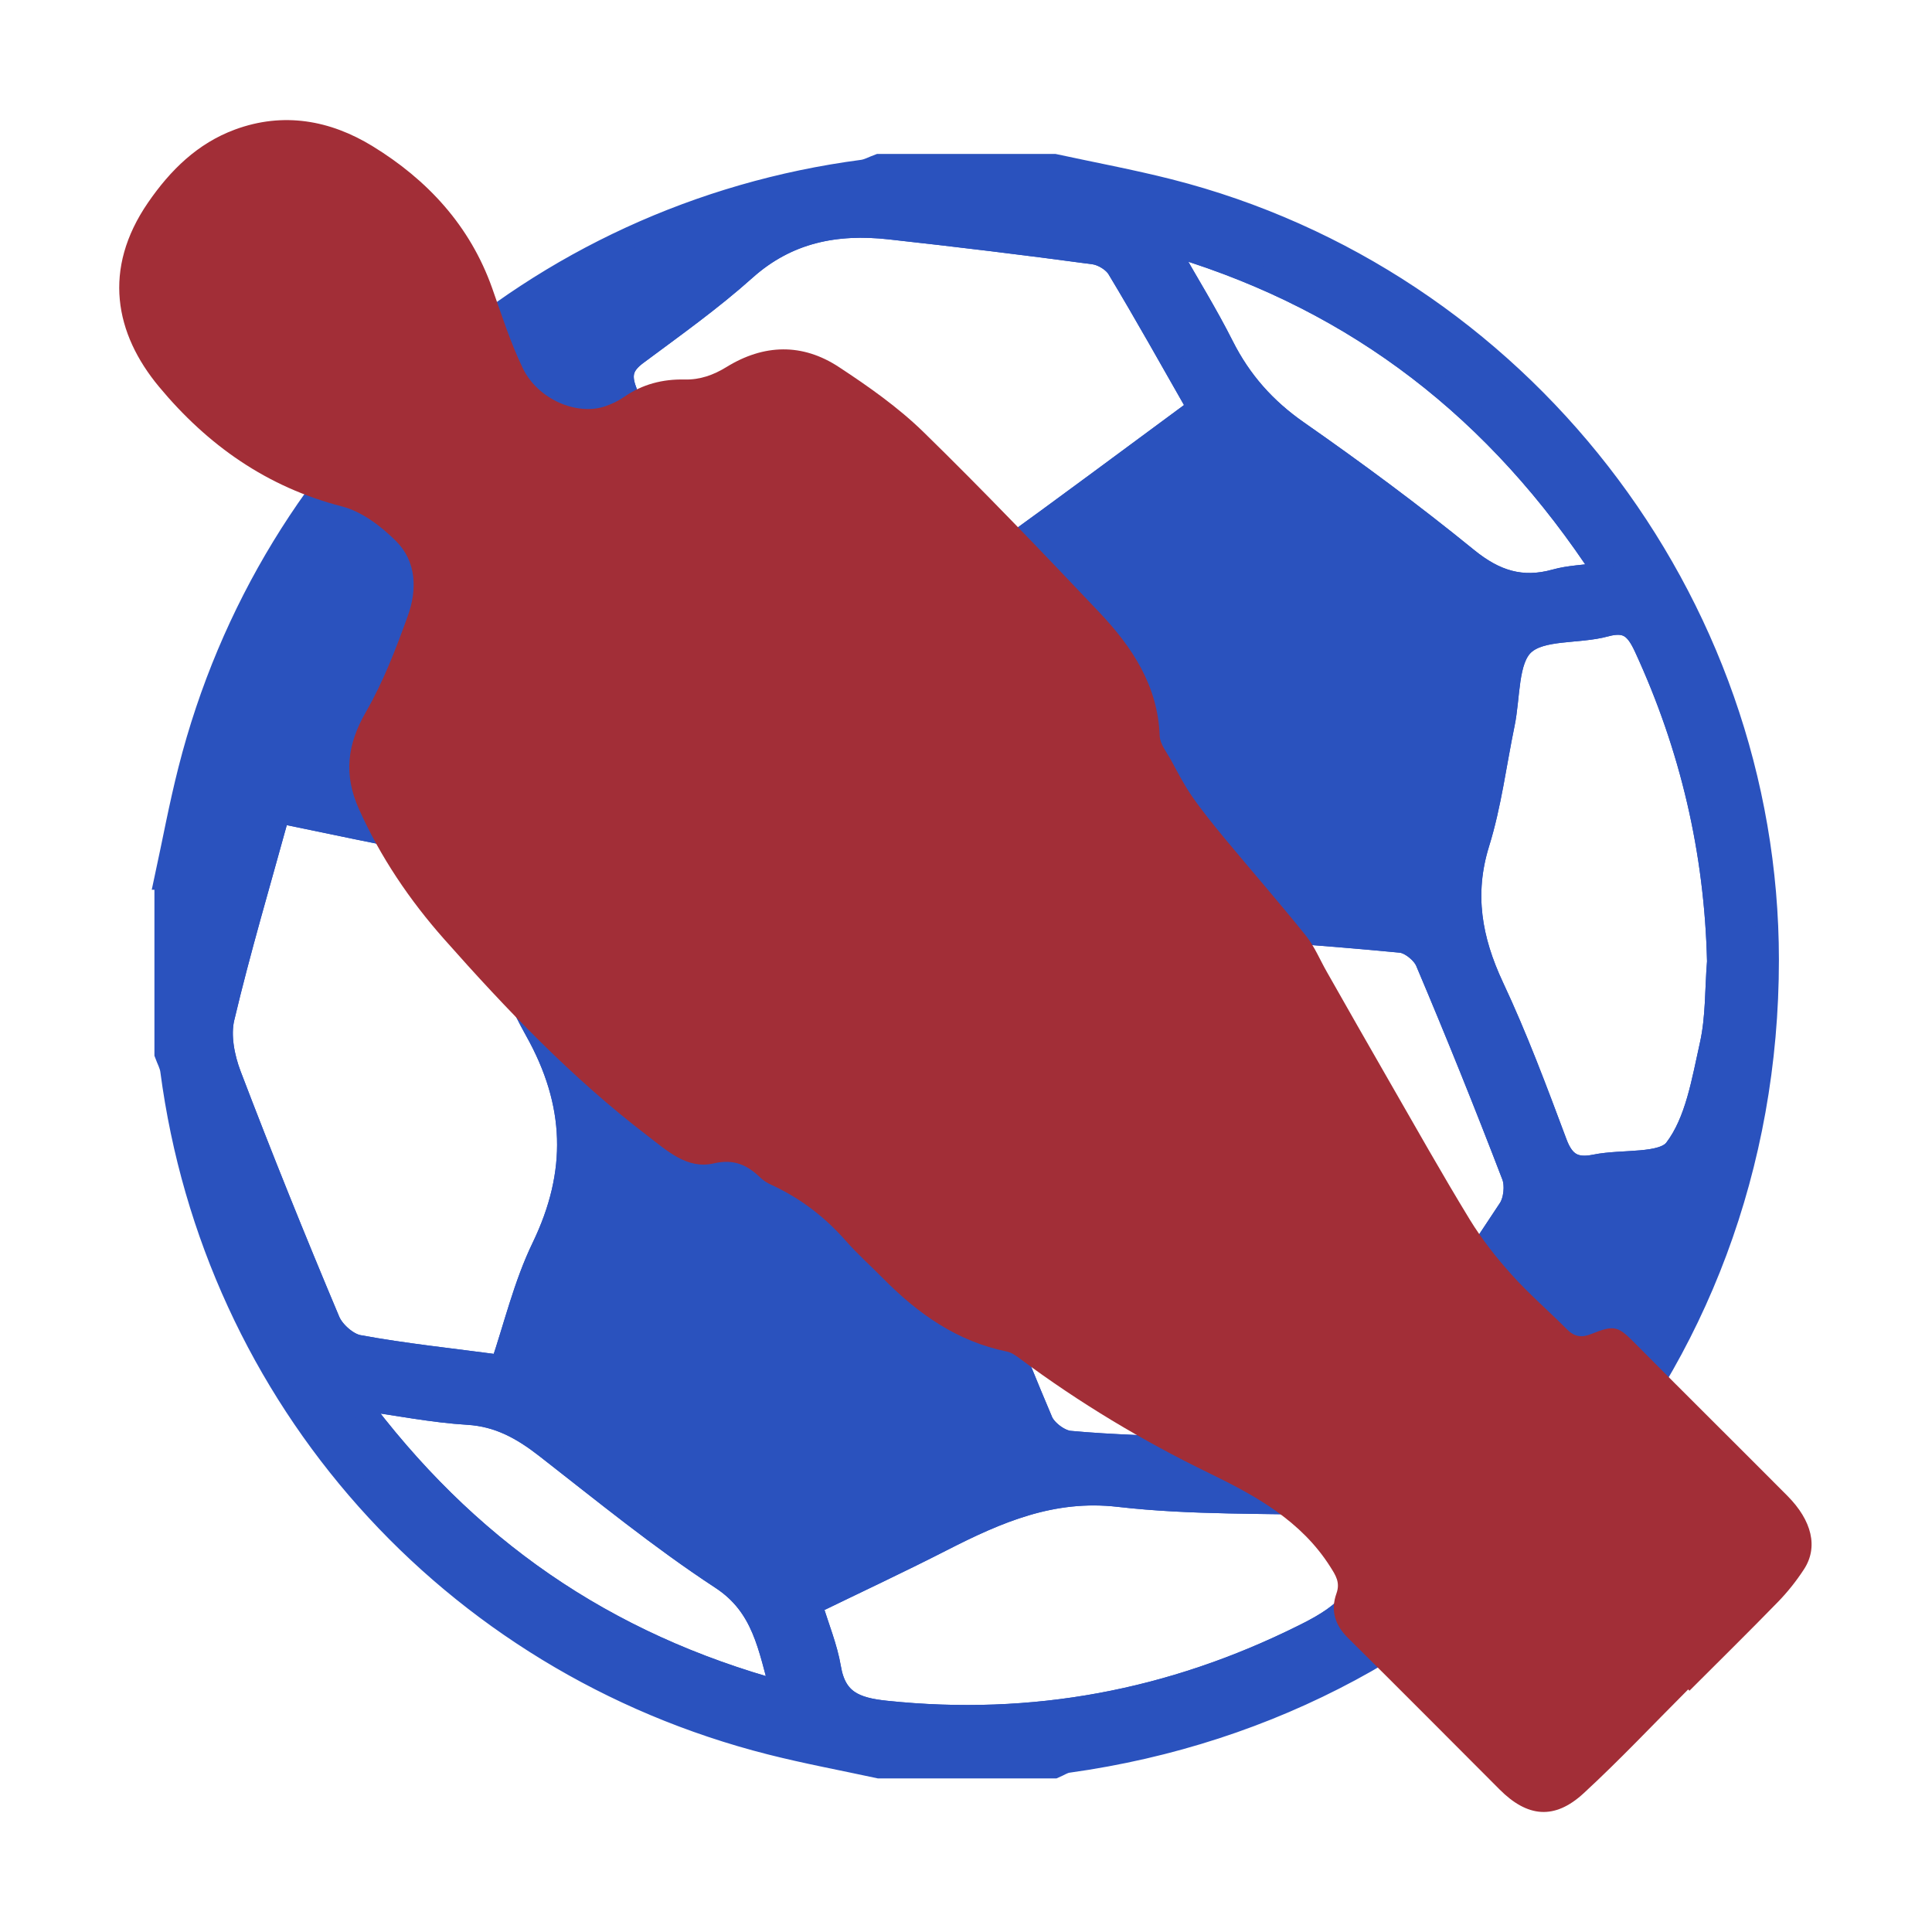 <?xml version="1.0" encoding="UTF-8" standalone="no"?>
<!-- Created with Inkscape (http://www.inkscape.org/) -->

<svg
   xmlns:dc="http://purl.org/dc/elements/1.1/"
   xmlns:cc="http://creativecommons.org/ns#"
   xmlns:rdf="http://www.w3.org/1999/02/22-rdf-syntax-ns#"
   xmlns:svg="http://www.w3.org/2000/svg"
   xmlns="http://www.w3.org/2000/svg"
   xmlns:sodipodi="http://sodipodi.sourceforge.net/DTD/sodipodi-0.dtd"
   xmlns:inkscape="http://www.inkscape.org/namespaces/inkscape"
   version="1.1"
   id="svg2"
   xml:space="preserve"
   width="258.588"
   height="258.588"
   viewBox="0 0 258.588 258.588"
   sodipodi:docname="LogoGaliElo.svg"
   inkscape:version="0.92.4 (5da689c313, 2019-01-14)"
   inkscape:export-filename="D:\web_design\galielo\logo\LogoGaliEloSquared.png"
   inkscape:export-xdpi="185.62"
   inkscape:export-ydpi="185.62"><defs
     id="defs6"><clipPath
       clipPathUnits="userSpaceOnUse"
       id="clipPath18"><path
         d="M 0,200 H 300 V 0 H 0 Z"
         id="path16"
         inkscape:connector-curvature="0" /></clipPath><clipPath
       clipPathUnits="userSpaceOnUse"
       id="clipPath38"><path
         d="M 0,200 H 300 V 0 H 0 Z"
         id="path36"
         inkscape:connector-curvature="0" /></clipPath></defs><sodipodi:namedview
     pagecolor="#ffffff"
     bordercolor="#666666"
     borderopacity="1"
     objecttolerance="10"
     gridtolerance="10"
     guidetolerance="10"
     inkscape:pageopacity="0"
     inkscape:pageshadow="2"
     inkscape:window-width="1366"
     inkscape:window-height="705"
     id="namedview4"
     showgrid="false"
     inkscape:zoom="0.88500003"
     inkscape:cx="129.29378"
     inkscape:cy="129.29378"
     inkscape:window-x="-8"
     inkscape:window-y="-8"
     inkscape:window-maximized="1"
     inkscape:current-layer="g10" /><g
     id="g32"
     transform="matrix(2.489,0,0,2.489,-505.183,-33.824)"
     style="stroke-width:0.402"><g
       id="g34"
       clip-path="url(#clipPath38)"
       style="stroke-width:0.402"><g
         id="g40"
         transform="translate(245.008,104.59)"
         style="stroke-width:0.402"><path
           d="m 0,0 c -9.536,-2.597 -16.994,-7.727 -22.957,-15.802 2.327,0.328 4.198,0.705 6.086,0.819 1.672,0.103 2.942,0.825 4.208,1.812 3.092,2.41 6.141,4.901 9.411,7.044 C -0.971,-4.636 -0.689,-2.433 0,0 m 44.248,-60.167 c -1.126,0.151 -1.909,0.169 -2.641,0.375 -1.826,0.51 -3.268,0.045 -4.753,-1.162 -2.946,-2.399 -6.009,-4.665 -9.125,-6.84 -1.753,-1.222 -3.062,-2.7 -4.016,-4.59 -0.858,-1.705 -1.869,-3.335 -2.811,-4.997 0.138,-0.117 0.281,-0.232 0.418,-0.346 9.649,2.959 17.178,8.734 22.928,17.56 M 1.564,-4.741 c 2.407,-1.17 4.734,-2.256 7.016,-3.423 3.003,-1.535 5.95,-2.821 9.547,-2.406 3.927,0.452 7.922,0.332 11.843,0.457 0.277,0.848 0.512,1.535 0.73,2.23 0.688,2.211 0.298,3.179 -1.741,4.356 -0.288,0.167 -0.588,0.32 -0.889,0.469 C 20.977,0.478 13.508,1.886 5.596,1.056 3.944,0.883 2.879,0.473 2.581,-1.309 2.396,-2.401 1.957,-3.45 1.564,-4.741 m 48.791,-34.574 c -0.119,1.505 -0.068,3.047 -0.394,4.504 -0.437,1.945 -0.775,4.119 -1.918,5.619 -0.661,0.87 -2.815,0.572 -4.289,0.872 -1.115,0.23 -1.719,-0.11 -2.129,-1.221 -1.057,-2.827 -2.114,-5.662 -3.396,-8.39 -1.185,-2.539 -1.624,-4.994 -0.771,-7.741 0.644,-2.073 0.91,-4.261 1.353,-6.396 0.307,-1.474 0.168,-3.441 1.068,-4.283 0.949,-0.889 2.93,-0.607 4.411,-1.013 1.206,-0.329 1.671,0.154 2.138,1.163 2.474,5.363 3.786,10.974 3.927,16.886 m -77.404,-8.018 c 2.892,0.589 5.612,1.192 8.354,1.676 1.079,0.19 1.61,0.725 1.992,1.71 1.087,2.814 2.012,5.734 3.476,8.347 2.204,3.931 2.312,7.664 0.372,11.686 -0.979,2.023 -1.502,4.265 -2.219,6.377 -2.719,-0.362 -5.227,-0.621 -7.697,-1.076 -0.6,-0.112 -1.335,-0.762 -1.583,-1.346 -1.842,-4.377 -3.62,-8.783 -5.312,-13.22 -0.361,-0.948 -0.593,-2.134 -0.367,-3.088 0.861,-3.64 1.93,-7.228 2.984,-11.066 m 49.464,-21.719 c -3.64,2.684 -7.22,5.354 -10.842,7.969 -0.348,0.252 -0.953,0.259 -1.426,0.218 -4.903,-0.427 -9.8,-0.925 -14.706,-1.306 -0.978,-0.077 -1.345,-0.49 -1.615,-1.318 -0.704,-2.178 -1.424,-4.355 -2.229,-6.498 -0.336,-0.895 -0.146,-1.428 0.597,-1.98 1.976,-1.47 3.995,-2.904 5.824,-4.541 2.277,-2.038 4.902,-2.538 7.781,-2.221 3.67,0.404 7.336,0.85 10.991,1.344 0.468,0.063 1.054,0.421 1.291,0.816 1.468,2.437 2.853,4.923 4.334,7.517 m 0.1,56.129 c 0,-0.056 0,-0.115 -0.003,-0.169 -2.349,-0.108 -4.701,-0.149 -7.038,-0.366 -0.54,-0.052 -1.279,-0.603 -1.495,-1.11 -1.617,-3.807 -3.093,-7.678 -4.701,-11.492 -0.429,-1.023 -0.271,-1.727 0.377,-2.582 2.947,-3.881 5.845,-7.796 8.707,-11.739 0.59,-0.815 1.177,-1.155 2.213,-1.058 4.237,0.392 8.483,0.661 12.718,1.069 0.501,0.049 1.172,0.592 1.375,1.071 1.613,3.81 3.159,7.648 4.642,11.512 0.198,0.513 0.112,1.351 -0.192,1.809 -2.675,4.067 -5.401,8.105 -8.2,12.091 -0.356,0.506 -1.215,0.886 -1.86,0.92 -2.176,0.113 -4.36,0.044 -6.543,0.044 M -5.704,-59.487 c 5.355,0.489 10.374,0.911 15.381,1.456 0.535,0.058 1.202,0.748 1.448,1.304 1.818,4.084 3.519,8.226 5.322,12.317 0.38,0.868 0.378,1.483 -0.216,2.269 -2.972,3.925 -5.917,7.875 -8.786,11.877 -0.664,0.926 -1.341,1.141 -2.39,0.989 -4.152,-0.601 -8.319,-1.102 -12.46,-1.751 -0.553,-0.088 -1.234,-0.718 -1.468,-1.261 -1.852,-4.312 -3.642,-8.654 -5.363,-13.021 -0.22,-0.557 -0.169,-1.454 0.145,-1.948 2.429,-3.825 4.942,-7.595 7.462,-11.364 0.274,-0.411 0.738,-0.696 0.925,-0.867 m -27.431,15.731 v 9.423 c 0.106,0.295 0.273,0.584 0.312,0.891 2.317,17.589 14.972,31.826 32.225,36.201 1.925,0.488 3.883,0.851 5.826,1.271 h 9.422 c 0.243,-0.102 0.477,-0.265 0.727,-0.3 22.028,-3.061 37.639,-20.938 37.639,-43.111 0,-19.38 -13.402,-36.619 -32.204,-41.395 -2.037,-0.516 -4.106,-0.9 -6.162,-1.345 H 5.228 c -0.298,0.108 -0.587,0.274 -0.892,0.314 -17.589,2.315 -31.825,14.973 -36.2,32.224 -0.49,1.925 -0.851,3.882 -1.271,5.827"
           style="fill:#2a52be;fill-opacity:1;fill-rule:evenodd;stroke:none;stroke-width:0.402"
           id="path42"
           inkscape:connector-curvature="0" /></g><g
         id="g44"
         transform="translate(245.008,104.59)"
         style="stroke-width:0.402"><path
           d="m 0,0 c -9.536,-2.597 -16.994,-7.727 -22.957,-15.802 2.327,0.328 4.198,0.705 6.086,0.819 1.672,0.103 2.942,0.825 4.208,1.812 3.092,2.41 6.141,4.901 9.411,7.044 C -0.971,-4.636 -0.689,-2.433 0,0 Z m 44.248,-60.167 c -1.126,0.151 -1.909,0.169 -2.641,0.375 -1.826,0.51 -3.268,0.045 -4.753,-1.162 -2.946,-2.399 -6.009,-4.665 -9.125,-6.84 -1.753,-1.222 -3.062,-2.7 -4.016,-4.59 -0.858,-1.705 -1.869,-3.335 -2.811,-4.997 0.138,-0.117 0.281,-0.232 0.418,-0.346 9.649,2.959 17.178,8.734 22.928,17.56 z M 1.564,-4.741 c 2.407,-1.17 4.734,-2.256 7.016,-3.423 3.003,-1.535 5.95,-2.821 9.547,-2.406 3.927,0.452 7.922,0.332 11.843,0.457 0.277,0.848 0.512,1.535 0.73,2.23 0.688,2.211 0.298,3.179 -1.741,4.356 -0.288,0.167 -0.588,0.32 -0.889,0.469 C 20.977,0.478 13.508,1.886 5.596,1.056 3.944,0.883 2.879,0.473 2.581,-1.309 2.396,-2.401 1.957,-3.45 1.564,-4.741 Z m 48.791,-34.574 c -0.119,1.505 -0.068,3.047 -0.394,4.504 -0.437,1.945 -0.775,4.119 -1.918,5.619 -0.661,0.87 -2.815,0.572 -4.289,0.872 -1.115,0.23 -1.719,-0.11 -2.129,-1.221 -1.057,-2.827 -2.114,-5.662 -3.396,-8.39 -1.185,-2.539 -1.624,-4.994 -0.771,-7.741 0.644,-2.073 0.91,-4.261 1.353,-6.396 0.307,-1.474 0.168,-3.441 1.068,-4.283 0.949,-0.889 2.93,-0.607 4.411,-1.013 1.206,-0.329 1.671,0.154 2.138,1.163 2.474,5.363 3.786,10.974 3.927,16.886 z m -77.404,-8.018 c 2.892,0.589 5.612,1.192 8.354,1.676 1.079,0.19 1.61,0.725 1.992,1.71 1.087,2.814 2.012,5.734 3.476,8.347 2.204,3.931 2.312,7.664 0.372,11.686 -0.979,2.023 -1.502,4.265 -2.219,6.377 -2.719,-0.362 -5.227,-0.621 -7.697,-1.076 -0.6,-0.112 -1.335,-0.762 -1.583,-1.346 -1.842,-4.377 -3.62,-8.783 -5.312,-13.22 -0.361,-0.948 -0.593,-2.134 -0.367,-3.088 0.861,-3.64 1.93,-7.228 2.984,-11.066 z m 49.464,-21.719 c -3.64,2.684 -7.22,5.354 -10.842,7.969 -0.348,0.252 -0.953,0.259 -1.426,0.218 -4.903,-0.427 -9.8,-0.925 -14.706,-1.306 -0.978,-0.077 -1.345,-0.49 -1.615,-1.318 -0.704,-2.178 -1.424,-4.355 -2.229,-6.498 -0.336,-0.895 -0.146,-1.428 0.597,-1.98 1.976,-1.47 3.995,-2.904 5.824,-4.541 2.277,-2.038 4.902,-2.538 7.781,-2.221 3.67,0.404 7.336,0.85 10.991,1.344 0.468,0.063 1.054,0.421 1.291,0.816 1.468,2.437 2.853,4.923 4.334,7.517 z m 0.1,56.129 c 0,-0.056 0,-0.115 -0.003,-0.169 -2.349,-0.108 -4.701,-0.149 -7.038,-0.366 -0.54,-0.052 -1.279,-0.603 -1.495,-1.11 -1.617,-3.807 -3.093,-7.678 -4.701,-11.492 -0.429,-1.023 -0.271,-1.727 0.377,-2.582 2.947,-3.881 5.845,-7.796 8.707,-11.739 0.59,-0.815 1.177,-1.155 2.213,-1.058 4.237,0.392 8.483,0.661 12.718,1.069 0.501,0.049 1.172,0.592 1.375,1.071 1.613,3.81 3.159,7.648 4.642,11.512 0.198,0.513 0.112,1.351 -0.192,1.809 -2.675,4.067 -5.401,8.105 -8.2,12.091 -0.356,0.506 -1.215,0.886 -1.86,0.92 -2.176,0.113 -4.36,0.044 -6.543,0.044 z M -5.704,-59.487 c 5.355,0.489 10.374,0.911 15.381,1.456 0.535,0.058 1.202,0.748 1.448,1.304 1.818,4.084 3.519,8.226 5.322,12.317 0.38,0.868 0.378,1.483 -0.216,2.269 -2.972,3.925 -5.917,7.875 -8.786,11.877 -0.664,0.926 -1.341,1.141 -2.39,0.989 -4.152,-0.601 -8.319,-1.102 -12.46,-1.751 -0.553,-0.088 -1.234,-0.718 -1.468,-1.261 -1.852,-4.312 -3.642,-8.654 -5.363,-13.021 -0.22,-0.557 -0.169,-1.454 0.145,-1.948 2.429,-3.825 4.942,-7.595 7.462,-11.364 0.274,-0.411 0.738,-0.696 0.925,-0.867 z m -27.431,15.731 v 9.423 c 0.106,0.295 0.273,0.584 0.312,0.891 2.317,17.589 14.972,31.826 32.225,36.201 1.925,0.488 3.883,0.851 5.826,1.271 h 9.422 c 0.243,-0.102 0.477,-0.265 0.727,-0.3 22.028,-3.061 37.639,-20.938 37.639,-43.111 0,-19.38 -13.402,-36.619 -32.204,-41.395 -2.037,-0.516 -4.106,-0.9 -6.162,-1.345 H 5.228 c -0.298,0.108 -0.587,0.274 -0.892,0.314 -17.589,2.315 -31.825,14.973 -36.2,32.224 -0.49,1.925 -0.851,3.882 -1.271,5.827 z"
           style="fill:none;stroke:#2a52be;stroke-width:1.205;stroke-linecap:butt;stroke-linejoin:miter;stroke-miterlimit:10;stroke-dasharray:none;stroke-opacity:1"
           id="path46"
           inkscape:connector-curvature="0" /></g><g
         id="g48"
         transform="translate(239.304,45.103)"
         style="stroke-width:0.402"><path
           d="m 0,0 c -0.187,0.171 -0.651,0.456 -0.925,0.867 -2.52,3.769 -5.033,7.539 -7.462,11.363 -0.314,0.495 -0.365,1.392 -0.145,1.949 1.721,4.367 3.511,8.709 5.363,13.021 0.234,0.543 0.915,1.173 1.468,1.261 4.141,0.648 8.308,1.149 12.46,1.751 1.049,0.152 1.726,-0.064 2.39,-0.989 2.87,-4.002 5.814,-7.952 8.787,-11.877 0.593,-0.786 0.595,-1.402 0.215,-2.269 C 20.348,10.985 18.647,6.844 16.829,2.76 16.583,2.204 15.916,1.514 15.381,1.456 10.374,0.911 5.355,0.489 0,0 Z"
           style="fill:none;stroke:#2a52be;stroke-width:1.205;stroke-linecap:butt;stroke-linejoin:miter;stroke-miterlimit:10;stroke-dasharray:none;stroke-opacity:1"
           id="path50"
           inkscape:connector-curvature="0" /></g><g
         id="g52"
         transform="translate(267.522,91.667)"
         style="stroke-width:0.402"><path
           d="m 0,0 c 2.184,0 4.367,0.069 6.543,-0.044 0.645,-0.034 1.505,-0.414 1.86,-0.92 2.799,-3.985 5.526,-8.023 8.201,-12.091 0.303,-0.458 0.389,-1.296 0.191,-1.808 -1.482,-3.865 -3.028,-7.702 -4.642,-11.513 -0.203,-0.478 -0.874,-1.021 -1.375,-1.07 -4.235,-0.408 -8.48,-0.678 -12.717,-1.07 -1.037,-0.096 -1.624,0.244 -2.213,1.058 -2.863,3.943 -5.761,7.858 -8.707,11.739 -0.649,0.856 -0.807,1.559 -0.377,2.582 1.607,3.815 3.084,7.685 4.701,11.492 0.216,0.507 0.954,1.058 1.494,1.11 2.337,0.218 4.689,0.259 7.038,0.366 C 0,-0.114 0,-0.056 0,0 Z"
           style="fill:none;stroke:#2a52be;stroke-width:1.205;stroke-linecap:butt;stroke-linejoin:miter;stroke-miterlimit:10;stroke-dasharray:none;stroke-opacity:1"
           id="path54"
           inkscape:connector-curvature="0" /></g><g
         id="g56"
         transform="translate(267.423,35.538)"
         style="stroke-width:0.402"><path
           d="m 0,0 c -1.481,-2.594 -2.866,-5.08 -4.334,-7.517 -0.237,-0.395 -0.823,-0.753 -1.291,-0.816 -3.655,-0.494 -7.321,-0.939 -10.991,-1.344 -2.879,-0.317 -5.504,0.183 -7.781,2.221 -1.829,1.638 -3.848,3.071 -5.824,4.541 -0.743,0.553 -0.933,1.085 -0.597,1.98 0.805,2.143 1.525,4.32 2.229,6.498 0.27,0.829 0.637,1.242 1.615,1.318 4.906,0.382 9.803,0.88 14.706,1.307 0.473,0.041 1.078,0.034 1.426,-0.218 C -7.22,5.354 -3.64,2.685 0,0 Z"
           style="fill:none;stroke:#2a52be;stroke-width:1.205;stroke-linecap:butt;stroke-linejoin:miter;stroke-miterlimit:10;stroke-dasharray:none;stroke-opacity:1"
           id="path58"
           inkscape:connector-curvature="0" /></g><g
         id="g60"
         transform="translate(217.959,57.258)"
         style="stroke-width:0.402"><path
           d="m 0,0 c -1.054,3.838 -2.123,7.426 -2.984,11.065 -0.226,0.955 0.005,2.14 0.367,3.088 1.692,4.438 3.47,8.843 5.312,13.22 0.247,0.584 0.983,1.234 1.583,1.347 2.47,0.455 4.978,0.714 7.697,1.076 0.716,-2.112 1.24,-4.355 2.218,-6.377 1.941,-4.023 1.832,-7.756 -0.371,-11.687 C 12.357,9.119 11.433,6.199 10.346,3.386 9.964,2.4 9.433,1.865 8.354,1.676 5.612,1.191 2.892,0.589 0,0 Z"
           style="fill:none;stroke:#2a52be;stroke-width:1.205;stroke-linecap:butt;stroke-linejoin:miter;stroke-miterlimit:10;stroke-dasharray:none;stroke-opacity:1"
           id="path62"
           inkscape:connector-curvature="0" /></g><g
         id="g64"
         transform="translate(295.363,65.275)"
         style="stroke-width:0.402"><path
           d="m 0,0 c -0.142,-5.912 -1.453,-11.523 -3.928,-16.886 -0.467,-1.01 -0.931,-1.492 -2.137,-1.163 -1.482,0.406 -3.462,0.124 -4.412,1.013 -0.9,0.842 -0.76,2.808 -1.068,4.283 -0.442,2.135 -0.709,4.323 -1.352,6.396 -0.853,2.747 -0.415,5.202 0.771,7.741 1.281,2.728 2.339,5.563 3.396,8.39 0.41,1.111 1.013,1.451 2.128,1.221 1.474,-0.3 3.628,-0.002 4.289,-0.872 1.143,-1.5 1.482,-3.674 1.918,-5.619 C -0.068,3.047 -0.119,1.505 0,0 Z"
           style="fill:none;stroke:#2a52be;stroke-width:1.205;stroke-linecap:butt;stroke-linejoin:miter;stroke-miterlimit:10;stroke-dasharray:none;stroke-opacity:1"
           id="path66"
           inkscape:connector-curvature="0" /></g><g
         id="g68"
         transform="translate(246.572,99.85)"
         style="stroke-width:0.402"><path
           d="M 0,0 C 0.393,1.291 0.832,2.339 1.017,3.432 1.314,5.213 2.38,5.624 4.031,5.796 11.943,6.627 19.412,5.219 26.506,1.683 26.807,1.534 27.106,1.38 27.395,1.213 29.434,0.037 29.823,-0.932 29.136,-3.143 28.918,-3.837 28.683,-4.524 28.405,-5.372 24.484,-5.497 20.489,-5.377 16.562,-5.829 12.966,-6.244 10.019,-4.958 7.016,-3.423 4.733,-2.256 2.406,-1.17 0,0 Z"
           style="fill:none;stroke:#2a52be;stroke-width:1.205;stroke-linecap:butt;stroke-linejoin:miter;stroke-miterlimit:10;stroke-dasharray:none;stroke-opacity:1"
           id="path70"
           inkscape:connector-curvature="0" /></g><g
         id="g72"
         transform="translate(289.256,44.424)"
         style="stroke-width:0.402"><path
           d="m 0,0 c -5.75,-8.826 -13.279,-14.602 -22.928,-17.561 -0.137,0.115 -0.28,0.23 -0.418,0.346 0.942,1.662 1.953,3.292 2.811,4.997 0.954,1.891 2.263,3.368 4.016,4.59 3.116,2.176 6.179,4.441 9.125,6.841 1.485,1.207 2.927,1.672 4.753,1.162 C -1.909,0.169 -1.126,0.15 0,0 Z"
           style="fill:none;stroke:#2a52be;stroke-width:1.205;stroke-linecap:butt;stroke-linejoin:miter;stroke-miterlimit:10;stroke-dasharray:none;stroke-opacity:1"
           id="path74"
           inkscape:connector-curvature="0" /></g><g
         id="g76"
         transform="translate(245.008,104.59)"
         style="stroke-width:0.402"><path
           d="m 0,0 c -0.689,-2.433 -0.971,-4.636 -3.252,-6.127 -3.27,-2.143 -6.319,-4.634 -9.411,-7.044 -1.266,-0.987 -2.536,-1.709 -4.208,-1.812 -1.888,-0.114 -3.759,-0.491 -6.086,-0.819 C -16.994,-7.727 -9.536,-2.597 0,0 Z"
           style="fill:none;stroke:#2a52be;stroke-width:1.205;stroke-linecap:butt;stroke-linejoin:miter;stroke-miterlimit:10;stroke-dasharray:none;stroke-opacity:1"
           id="path78"
           inkscape:connector-curvature="0" /></g></g></g><g
     id="g10"
     inkscape:groupmode="layer"
     inkscape:label="LogoGaliElo"
     transform="matrix(1.333,0,0,-1.333,-70.706,262.627)"><g
       clip-path="url(#clipPath18)"
       id="g14"
       transform="translate(-4.563,-2.748)"><g
         transform="matrix(1.568,1.568,-1.568,1.568,227.114,30.136)"
         id="g24"
         style="stroke-width:0.451"><path
           inkscape:connector-curvature="0"
           id="path26"
           style="fill:#a22e37;fill-opacity:1;fill-rule:evenodd;stroke:none;stroke-width:0.451"
           d="m 0,0 c -2.226,0 -4.456,-0.069 -6.678,0.022 -1.786,0.074 -2.567,1.029 -2.564,2.814 0.002,3.24 0.014,6.476 -0.003,9.715 -0.005,0.828 0.327,1.438 1.054,1.782 0.479,0.226 0.556,0.601 0.656,1.046 0.544,2.413 -0.111,4.667 -0.883,6.898 -1.096,3.161 -1.899,6.391 -2.386,9.697 -0.033,0.223 -0.07,0.472 -0.189,0.653 -1.272,1.916 -1.639,4.059 -1.625,6.305 0.006,0.798 -0.041,1.598 0.01,2.395 0.094,1.446 -0.093,2.838 -0.595,4.194 -0.066,0.175 -0.113,0.367 -0.117,0.552 -0.014,0.836 -0.232,1.466 -1.038,1.969 -1.045,0.65 -1.087,1.897 -1.233,2.985 -0.573,4.267 -0.479,8.555 -0.218,12.835 0.143,2.346 0.587,4.653 1.433,6.877 0.61,1.603 1.688,2.452 3.338,2.894 1.521,0.408 2.99,1.065 4.423,1.738 1.128,0.531 2.011,1.455 2.01,2.765 -0.002,0.956 -0.147,2.041 -0.619,2.84 -1.788,3.025 -2.344,6.273 -2.028,9.692 0.286,3.11 1.941,5.583 5.547,6.25 1.757,0.325 3.48,0.31 5.122,-0.446 2.119,-0.977 3.346,-2.75 3.87,-4.935 C 7.968,88.699 7.861,85.874 6.577,83.171 6.019,82 5.417,80.841 4.991,79.622 4.469,78.135 5.193,76.349 6.418,75.753 c 0.281,-0.135 0.585,-0.246 0.892,-0.3 0.994,-0.176 1.816,-0.667 2.493,-1.375 0.492,-0.516 1.08,-0.786 1.737,-0.944 1.949,-0.461 3.209,-1.666 3.609,-3.607 0.326,-1.574 0.607,-3.19 0.626,-4.788 0.045,-3.802 -0.041,-7.606 -0.143,-11.407 -0.061,-2.148 -0.468,-4.21 -2.023,-5.88 -0.256,-0.279 -0.302,-0.763 -0.419,-1.16 -0.178,-0.599 -0.37,-1.198 -0.481,-1.811 -0.141,-0.778 -0.222,-1.57 -0.299,-2.358 -0.178,-1.92 -0.309,-3.846 -0.518,-5.762 -0.07,-0.618 -0.324,-1.215 -0.488,-1.82 -0.499,-1.816 -1.003,-3.632 -1.49,-5.45 C 9.281,26.743 8.623,24.4 8.051,22.038 7.806,21.024 7.682,19.97 7.626,18.929 7.563,17.757 7.651,16.577 7.648,15.4 7.648,14.939 7.834,14.671 8.262,14.489 9.354,14.021 9.388,13.885 9.38,12.676 9.365,9.459 9.384,6.243 9.375,3.026 9.37,1.434 8.718,0.381 7.55,0.138 6.937,0.008 6.305,-0.064 5.678,-0.073 3.786,-0.099 1.896,-0.083 0,-0.083 Z" /></g></g></g></svg>